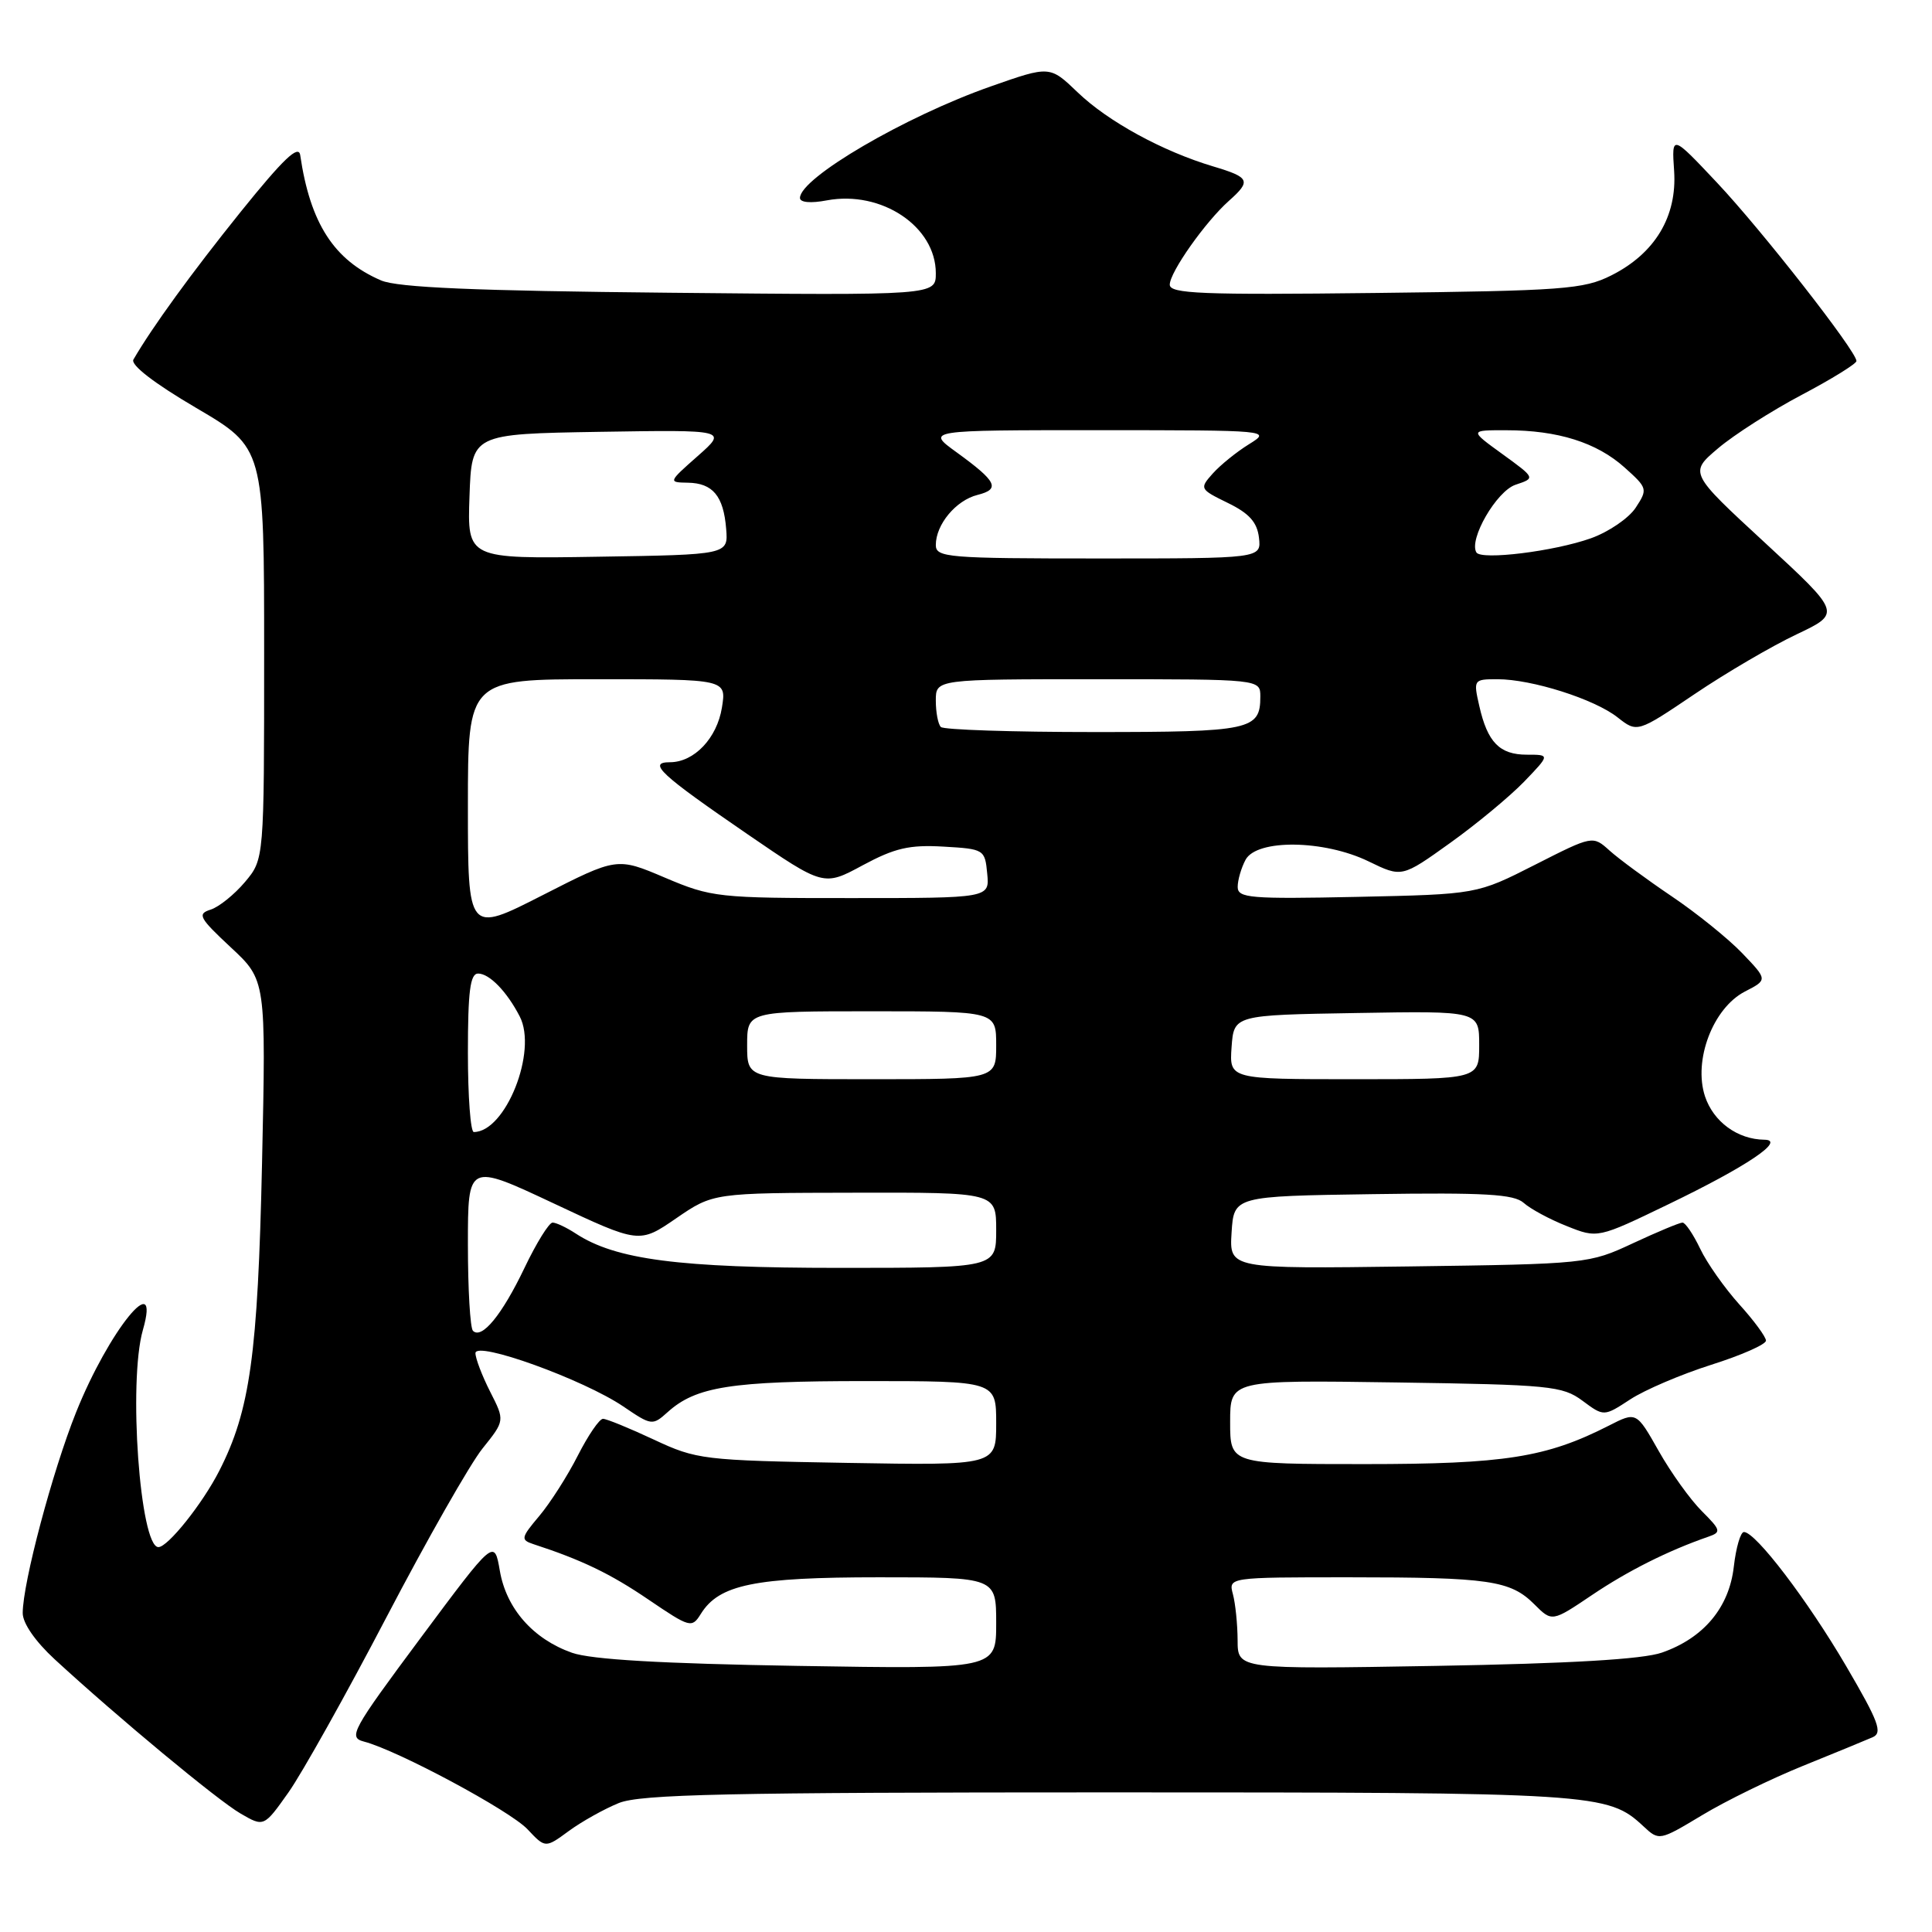<?xml version="1.0" encoding="UTF-8" standalone="no"?>
<!DOCTYPE svg PUBLIC "-//W3C//DTD SVG 1.1//EN" "http://www.w3.org/Graphics/SVG/1.1/DTD/svg11.dtd" >
<svg xmlns="http://www.w3.org/2000/svg" xmlns:xlink="http://www.w3.org/1999/xlink" version="1.1" viewBox="0 0 256 256">
 <g >
 <path fill="currentColor"
d=" M 82.00 238.91 C 84.88 237.75 96.40 237.50 147.00 237.50 C 211.65 237.50 213.03 237.59 217.76 241.99 C 219.84 243.93 219.88 243.92 225.54 240.52 C 228.67 238.63 234.67 235.70 238.87 234.00 C 243.07 232.30 247.23 230.59 248.12 230.20 C 249.49 229.61 248.95 228.16 244.62 220.76 C 239.50 212.02 232.63 203.00 231.08 203.00 C 230.63 203.00 230.03 205.06 229.74 207.58 C 229.13 213.00 225.75 217.05 220.21 218.98 C 217.69 219.86 208.08 220.43 190.25 220.74 C 164.00 221.19 164.00 221.19 163.99 217.35 C 163.98 215.23 163.70 212.49 163.37 211.25 C 162.77 209.00 162.77 209.00 178.76 209.00 C 197.32 209.00 200.14 209.41 203.31 212.58 C 205.65 214.92 205.65 214.92 210.95 211.35 C 215.71 208.14 221.03 205.47 226.37 203.62 C 228.10 203.02 228.03 202.76 225.50 200.23 C 223.99 198.73 221.42 195.15 219.79 192.27 C 216.83 187.04 216.83 187.04 213.17 188.91 C 204.88 193.13 199.36 194.00 180.82 194.00 C 163.00 194.00 163.00 194.00 163.00 188.43 C 163.00 182.86 163.00 182.86 184.92 183.18 C 205.36 183.48 207.03 183.64 209.68 185.60 C 212.52 187.71 212.52 187.71 216.01 185.43 C 217.93 184.17 222.76 182.11 226.75 180.84 C 230.74 179.58 234.00 178.14 234.00 177.64 C 234.00 177.15 232.41 174.98 230.46 172.83 C 228.52 170.67 226.18 167.36 225.28 165.46 C 224.37 163.56 223.32 162.00 222.94 162.00 C 222.56 162.00 219.61 163.23 216.37 164.74 C 210.57 167.45 210.23 167.49 186.69 167.81 C 162.89 168.13 162.89 168.13 163.19 163.32 C 163.50 158.50 163.50 158.50 181.90 158.23 C 196.78 158.01 200.60 158.23 201.90 159.39 C 202.78 160.18 205.34 161.57 207.60 162.46 C 211.70 164.10 211.70 164.10 221.10 159.56 C 231.46 154.56 236.67 151.06 233.80 151.02 C 230.23 150.98 227.04 148.64 225.92 145.27 C 224.35 140.49 226.98 133.58 231.20 131.39 C 234.23 129.83 234.23 129.83 230.86 126.31 C 229.01 124.38 224.80 120.98 221.50 118.76 C 218.20 116.53 214.50 113.81 213.28 112.71 C 211.05 110.70 211.05 110.70 203.37 114.60 C 195.69 118.50 195.69 118.50 179.85 118.84 C 165.64 119.14 164.00 119.00 164.00 117.52 C 164.00 116.61 164.47 115.00 165.04 113.93 C 166.52 111.16 175.44 111.27 181.35 114.14 C 185.75 116.28 185.75 116.28 192.13 111.71 C 195.63 109.21 200.05 105.54 201.95 103.58 C 205.39 100.00 205.39 100.00 202.32 100.00 C 198.70 100.00 197.10 98.36 196.01 93.53 C 195.22 90.06 195.26 90.00 198.42 90.00 C 202.97 90.00 211.26 92.63 214.33 95.05 C 216.94 97.10 216.94 97.10 224.53 91.98 C 228.70 89.16 234.79 85.60 238.05 84.06 C 243.97 81.25 243.97 81.25 233.90 71.95 C 223.82 62.65 223.82 62.65 227.66 59.40 C 229.77 57.61 234.76 54.42 238.74 52.32 C 242.72 50.22 245.98 48.20 245.99 47.84 C 246.01 46.57 233.43 30.48 227.50 24.19 C 221.50 17.82 221.50 17.82 221.83 22.66 C 222.23 28.70 219.29 33.59 213.49 36.50 C 209.85 38.33 207.13 38.53 182.25 38.82 C 159.21 39.09 155.00 38.92 155.00 37.72 C 155.00 36.07 159.73 29.37 162.85 26.60 C 165.82 23.96 165.61 23.50 160.75 22.05 C 154.03 20.04 146.82 16.10 142.81 12.25 C 139.11 8.70 139.11 8.70 131.31 11.44 C 119.98 15.41 106.00 23.58 106.00 26.23 C 106.00 26.83 107.42 26.96 109.56 26.55 C 116.80 25.20 124.00 30.01 124.00 36.20 C 124.00 39.14 124.00 39.14 88.75 38.79 C 62.93 38.54 52.70 38.10 50.50 37.16 C 44.26 34.48 41.11 29.61 39.78 20.56 C 39.57 19.12 37.55 21.05 31.90 28.06 C 25.38 36.17 20.19 43.32 17.68 47.64 C 17.27 48.35 20.45 50.80 26.01 54.06 C 35.00 59.34 35.00 59.34 35.00 86.59 C 35.00 113.85 35.00 113.85 32.46 116.87 C 31.06 118.53 29.01 120.18 27.91 120.53 C 26.11 121.10 26.38 121.61 30.57 125.52 C 35.25 129.87 35.25 129.87 34.72 154.19 C 34.16 179.51 33.14 186.89 29.05 194.90 C 26.84 199.24 22.24 205.00 20.99 205.00 C 18.55 205.00 16.97 183.07 18.93 176.24 C 21.36 167.76 14.41 176.32 10.08 187.14 C 6.95 194.95 3.02 209.74 3.01 213.73 C 3.00 215.08 4.68 217.50 7.25 219.87 C 15.67 227.62 28.83 238.54 31.87 240.30 C 34.97 242.10 34.97 242.10 38.24 237.48 C 40.03 234.94 45.88 224.49 51.23 214.25 C 56.58 204.02 62.29 193.98 63.93 191.94 C 66.90 188.24 66.90 188.24 64.95 184.41 C 63.88 182.30 63.00 180.00 63.00 179.30 C 63.00 177.62 77.32 182.79 82.60 186.37 C 86.32 188.90 86.46 188.92 88.46 187.12 C 92.22 183.73 96.84 183.00 114.65 183.00 C 132.00 183.00 132.00 183.00 132.00 188.59 C 132.00 194.18 132.00 194.18 112.25 193.84 C 93.15 193.51 92.31 193.41 86.63 190.75 C 83.40 189.24 80.37 188.00 79.90 188.00 C 79.42 188.00 77.93 190.19 76.57 192.86 C 75.22 195.53 72.92 199.13 71.47 200.86 C 69.03 203.75 68.97 204.04 70.66 204.60 C 77.07 206.69 80.88 208.52 85.92 211.95 C 91.45 215.70 91.67 215.76 92.87 213.84 C 95.29 209.96 99.98 209.00 116.47 209.00 C 132.00 209.00 132.00 209.00 132.00 215.09 C 132.00 221.17 132.00 221.17 105.75 220.74 C 87.66 220.44 78.35 219.90 75.79 219.00 C 70.64 217.18 67.09 213.15 66.23 208.13 C 65.50 203.91 65.50 203.91 55.73 217.04 C 46.59 229.33 46.11 230.21 48.23 230.77 C 52.67 231.92 67.58 239.92 69.90 242.39 C 72.26 244.90 72.26 244.90 75.38 242.61 C 77.10 241.35 80.08 239.69 82.00 238.91 Z  M 62.67 176.34 C 62.30 175.97 62.00 170.82 62.00 164.89 C 62.00 154.12 62.00 154.12 73.35 159.45 C 84.71 164.79 84.71 164.79 89.60 161.43 C 94.50 158.07 94.50 158.07 113.25 158.04 C 132.00 158.00 132.00 158.00 132.00 163.00 C 132.00 168.00 132.00 168.00 111.21 168.00 C 89.94 168.00 81.57 166.91 76.29 163.45 C 75.07 162.65 73.69 162.00 73.22 162.00 C 72.75 162.00 71.07 164.71 69.49 168.02 C 66.52 174.23 63.84 177.50 62.67 176.34 Z  M 62.00 139.50 C 62.00 131.37 62.30 129.00 63.35 129.00 C 64.85 129.00 67.17 131.39 68.87 134.69 C 71.25 139.29 66.99 150.00 62.78 150.00 C 62.35 150.00 62.00 145.28 62.00 139.50 Z  M 99.00 138.50 C 99.00 134.00 99.00 134.00 115.50 134.00 C 132.00 134.00 132.00 134.00 132.00 138.50 C 132.00 143.00 132.00 143.00 115.50 143.00 C 99.00 143.00 99.00 143.00 99.00 138.50 Z  M 163.19 138.75 C 163.50 134.50 163.50 134.50 179.75 134.23 C 196.00 133.95 196.00 133.95 196.00 138.48 C 196.00 143.00 196.00 143.00 179.44 143.00 C 162.89 143.00 162.89 143.00 163.19 138.75 Z  M 62.00 106.83 C 62.00 90.00 62.00 90.00 79.13 90.00 C 96.26 90.00 96.26 90.00 95.66 93.75 C 95.01 97.81 91.98 101.00 88.77 101.00 C 85.75 101.00 87.49 102.61 99.01 110.51 C 109.14 117.45 109.14 117.45 114.32 114.65 C 118.56 112.37 120.50 111.92 125.00 112.18 C 130.40 112.49 130.51 112.56 130.81 115.75 C 131.13 119.00 131.13 119.00 112.81 119.00 C 95.14 119.01 94.28 118.91 88.12 116.30 C 81.75 113.59 81.75 113.59 71.87 118.63 C 62.00 123.66 62.00 123.66 62.00 106.83 Z  M 124.67 96.33 C 124.30 95.97 124.00 94.39 124.00 92.83 C 124.00 90.00 124.00 90.00 145.50 90.00 C 167.00 90.00 167.00 90.00 167.00 92.30 C 167.00 96.73 165.74 97.00 144.97 97.00 C 134.17 97.00 125.03 96.70 124.67 96.33 Z  M 62.21 65.77 C 62.50 57.50 62.50 57.50 79.45 57.22 C 96.39 56.95 96.39 56.95 92.45 60.43 C 88.55 63.87 88.53 63.92 91.13 63.96 C 94.45 64.01 95.87 65.72 96.22 70.07 C 96.50 73.50 96.50 73.50 79.21 73.77 C 61.92 74.05 61.92 74.05 62.21 65.77 Z  M 124.00 72.22 C 124.00 69.50 126.66 66.30 129.52 65.58 C 132.59 64.81 132.10 63.81 126.75 59.93 C 122.70 57.00 122.70 57.00 145.60 57.00 C 168.31 57.01 168.47 57.02 165.50 58.86 C 163.85 59.88 161.69 61.63 160.69 62.75 C 158.92 64.74 158.97 64.82 162.69 66.64 C 165.53 68.02 166.58 69.20 166.82 71.25 C 167.13 74.00 167.13 74.00 145.57 74.00 C 125.57 74.00 124.00 73.87 124.00 72.22 Z  M 195.63 73.20 C 194.59 71.48 198.30 65.07 200.82 64.23 C 203.46 63.35 203.46 63.35 199.08 60.17 C 194.70 57.00 194.70 57.00 199.60 57.01 C 206.41 57.01 211.56 58.63 215.25 61.93 C 218.31 64.67 218.35 64.81 216.74 67.27 C 215.83 68.66 213.15 70.49 210.79 71.33 C 205.92 73.06 196.27 74.25 195.63 73.20 Z "/>
</g>
</svg>